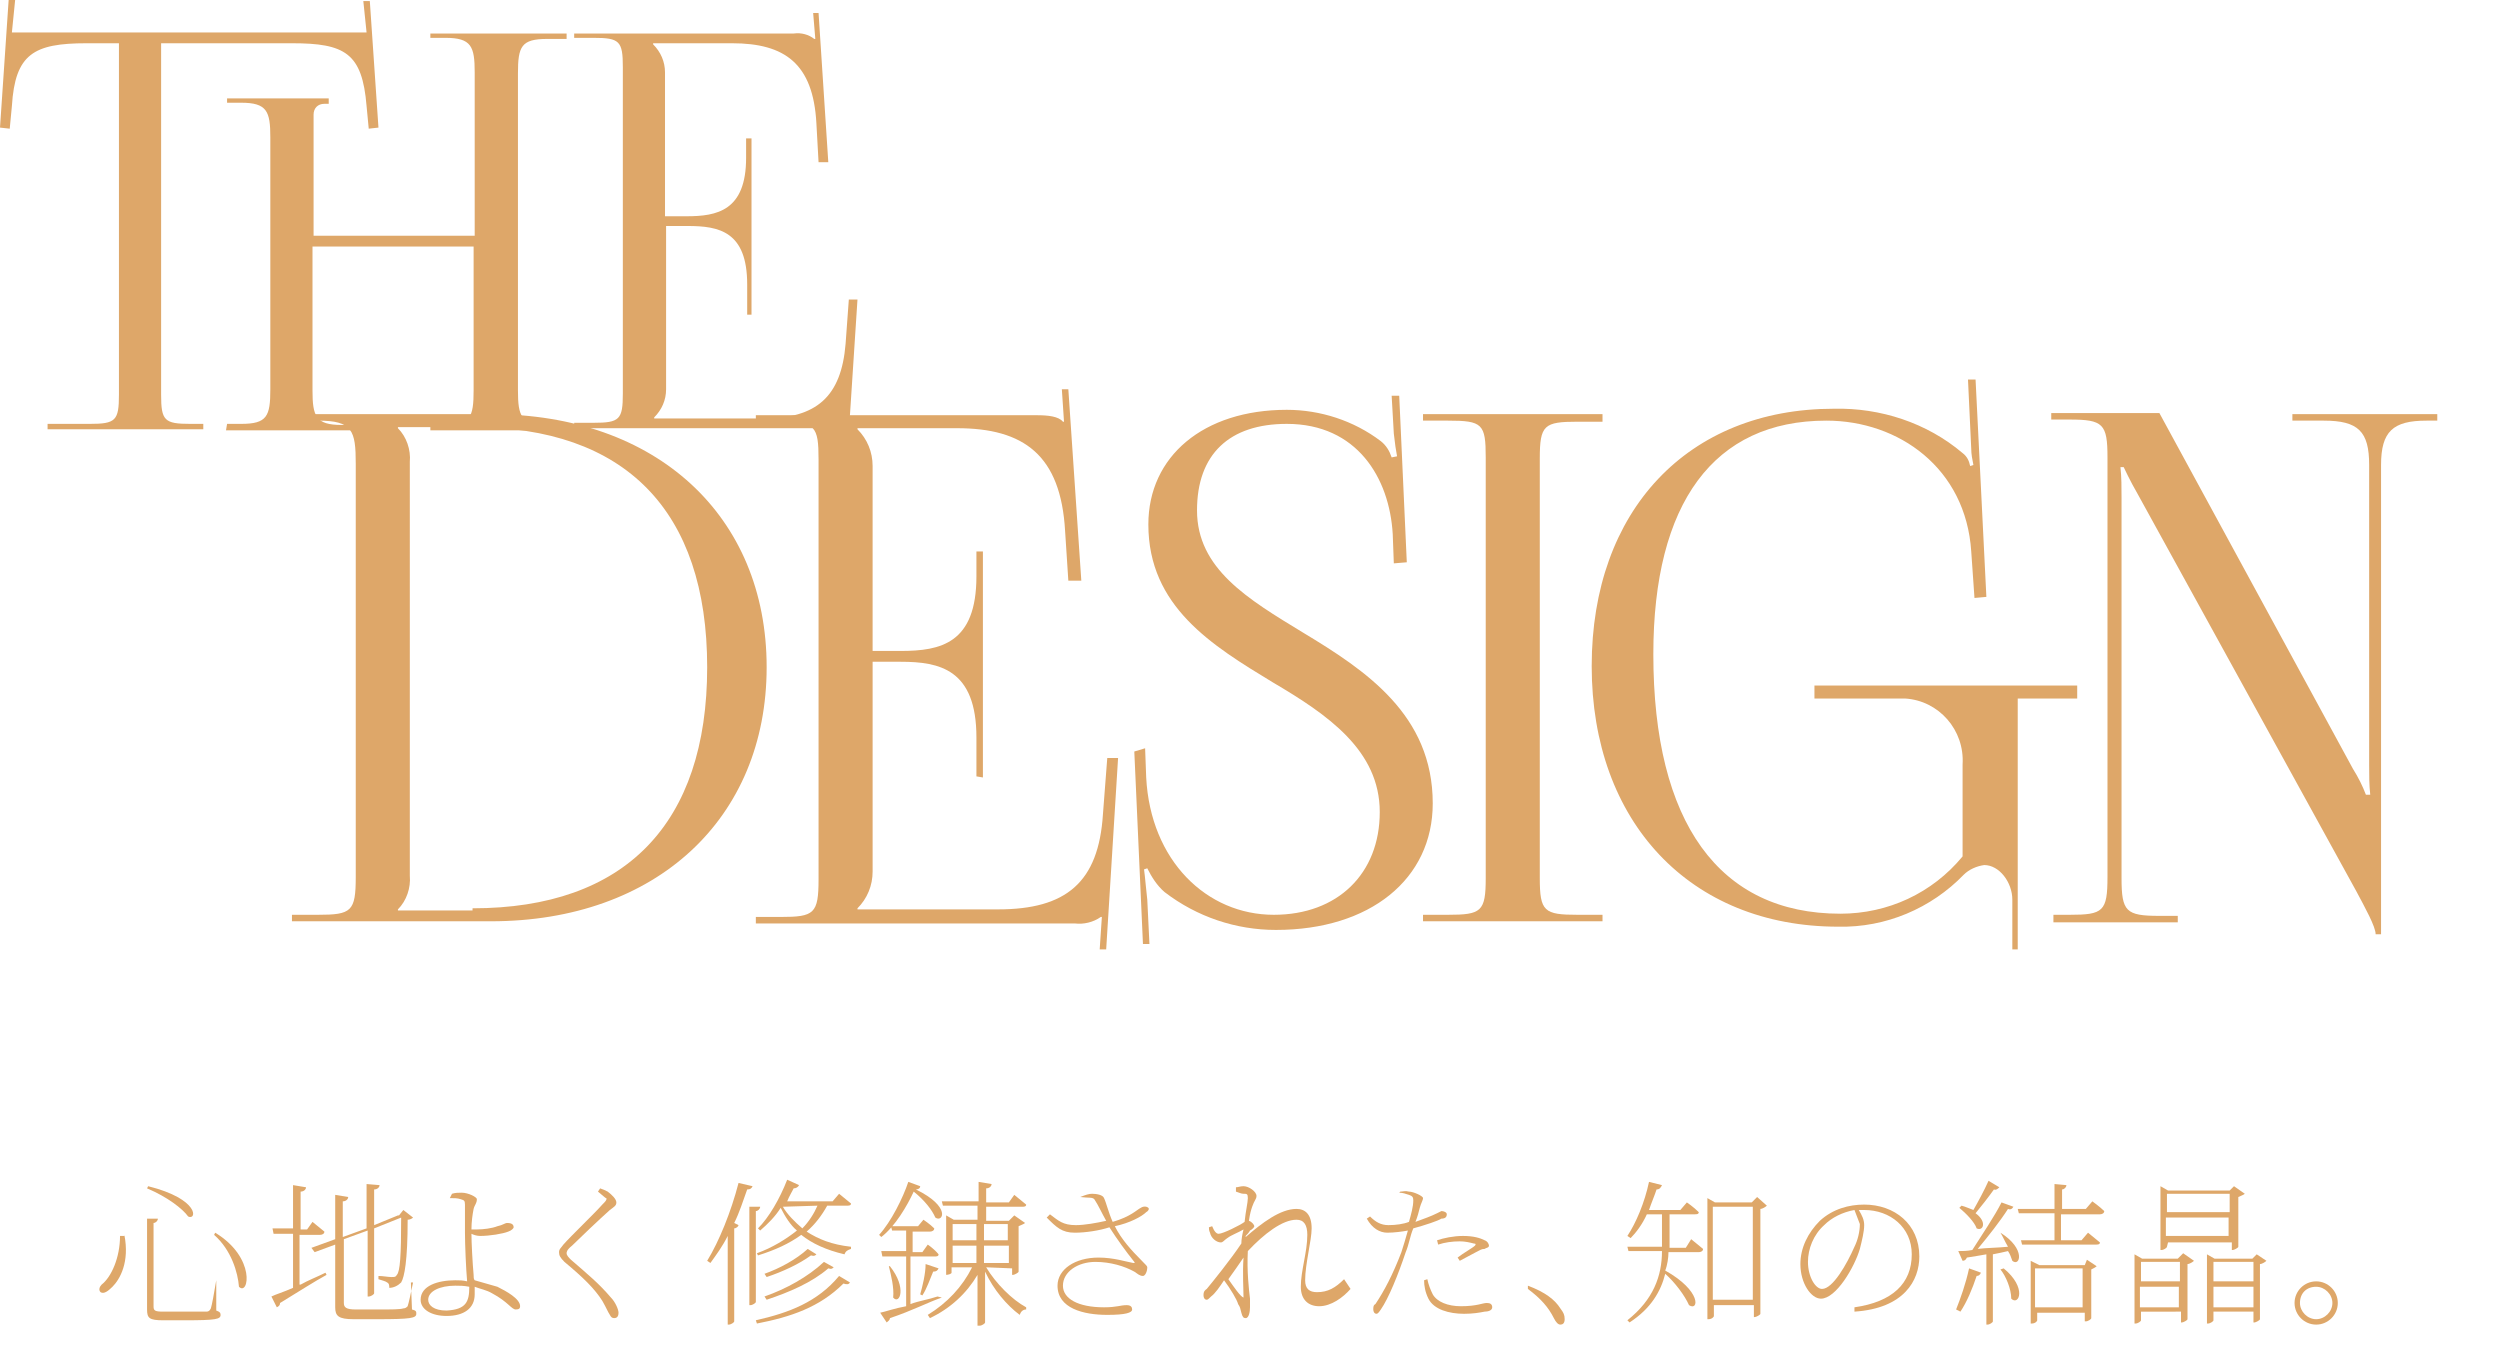 <?xml version="1.0" encoding="utf-8"?>
<!-- Generator: Adobe Illustrator 26.0.1, SVG Export Plug-In . SVG Version: 6.00 Build 0)  -->
<svg version="1.1" id="レイヤー_1" xmlns="http://www.w3.org/2000/svg" xmlns:xlink="http://www.w3.org/1999/xlink" x="0px"
	 y="0px" viewBox="0 0 231.2 125" style="enable-background:new 0 0 231.2 138.7;" xml:space="preserve">
<style type="text/css">
	.st0{enable-background:new    ;}
	.st1{fill:#DEA769;}
</style>
<g>
	<g class="st0">
		<path class="st1" d="M11.5,114.2c0.5,2.5-0.4,4.1-1.1,4.8c-0.4,0.4-0.8,0.7-1.1,0.5c-0.2-0.2-0.1-0.5,0.1-0.7
			c0.9-0.7,1.7-2.5,1.7-4.5H11.5z M14.6,112.7c0,0.2-0.2,0.4-0.4,0.4v7.7c0,0.4,0.1,0.5,0.9,0.5h2c1,0,1.7,0,2,0
			c0.2,0,0.3-0.1,0.4-0.3c0.1-0.3,0.3-1.4,0.5-2.6H20v2.8c0.3,0.1,0.4,0.2,0.4,0.4c0,0.4-0.4,0.5-3.3,0.5h-2c-1.3,0-1.5-0.2-1.5-1
			v-8.4L14.6,112.7z M17.4,112.5c-0.5-0.7-1.9-1.8-3.8-2.6l0.1-0.2C18.5,110.9,18.2,112.9,17.4,112.5z M22.1,119
			c-0.1-1.3-0.7-3.4-2.3-4.8l0.1-0.2C23.7,116.3,23,119.9,22.1,119z"/>
	</g>
	<g class="st0">
		<path class="st1" d="M27.8,118.8c0.7-0.4,1.5-0.7,2.3-1.1l0.1,0.2c-1.1,0.6-2.5,1.5-4.3,2.6c0,0.2-0.1,0.3-0.3,0.4l-0.5-1
			c0.4-0.2,1.1-0.4,2-0.8v-5h-1.8l-0.1-0.5h1.9v-4l1.2,0.2c0,0.2-0.2,0.4-0.5,0.4v3.5h0.6l0.5-0.7c0,0,0.6,0.5,1.1,0.9
			c0,0.2-0.2,0.3-0.4,0.3h-1.9V118.8z M38.1,121.1c0.4,0.1,0.4,0.2,0.4,0.4c0,0.4-0.5,0.5-3.6,0.5h-2.2c-1.4,0-1.7-0.3-1.7-1.1v-5.8
			l-1.9,0.7l-0.3-0.4l2.2-0.8v-4.1l1.2,0.2c0,0.2-0.2,0.4-0.5,0.4v3.3l2.2-0.8v-4.1l1.2,0.1c0,0.2-0.2,0.4-0.5,0.4v3.3l2.2-0.9h0.1
			l0,0l0.4-0.5l0.9,0.7c-0.1,0.1-0.3,0.2-0.5,0.2c0,3.8-0.3,5.3-0.6,5.8c-0.3,0.3-0.7,0.5-1.1,0.5c0-0.2,0-0.4-0.2-0.5
			c-0.1-0.1-0.5-0.2-0.8-0.3v-0.3c0.4,0,0.9,0.1,1.2,0.1c0.3,0,0.4,0,0.5-0.2c0.3-0.3,0.4-1.8,0.4-5.3l-2.5,1v6
			c0,0.1-0.3,0.3-0.5,0.3h-0.1v-6.1l-2.2,0.8v5.9c0,0.4,0.2,0.6,1.1,0.6h2.2c1.1,0,1.9,0,2.2-0.1c0.2,0,0.3-0.1,0.4-0.2
			c0.1-0.3,0.3-1.2,0.5-2.2H38L38.1,121.1z"/>
	</g>
	<g class="st0">
		<path class="st1" d="M41.8,110.4c0.3-0.1,0.6-0.1,0.9-0.1c0.6,0,1.4,0.4,1.4,0.6c0,0.4-0.2,0.5-0.3,0.9c-0.1,0.5-0.2,1.2-0.2,1.9
			c0.2,0,0.4,0,0.5,0c0.6,0,1.4-0.1,1.9-0.3c0.5-0.1,0.7-0.3,0.9-0.3c0.5,0,0.6,0.2,0.6,0.4c0,0.1-0.2,0.3-0.5,0.4
			c-0.5,0.2-1.7,0.4-2.6,0.4c-0.3,0-0.6-0.1-0.8-0.2c0,0.8,0.1,2.7,0.2,3.8c0,0.2,0,0.4,0.1,0.5c0.7,0.2,1.4,0.4,2.1,0.6
			c0.8,0.4,2.1,1.1,2.1,1.8c0,0.2-0.1,0.3-0.4,0.3c-0.4,0-0.7-0.7-2.2-1.5c-0.5-0.3-1.1-0.4-1.6-0.6c0,0.2,0,0.5,0,0.7
			c0,1.3-1,2-2.6,2c-1.4,0-2.4-0.6-2.4-1.5c0-1.3,1.6-1.8,3.2-1.8c0.4,0,0.7,0,1.1,0.1c-0.1-1.1-0.2-3.4-0.2-4.5c0-1,0-2.3,0-2.6
			c0-0.4-0.1-0.4-0.4-0.5c-0.3-0.1-0.6-0.1-1-0.1L41.8,110.4z M43.4,119c-0.5-0.1-0.9-0.1-1.3-0.1c-1.4,0-2.5,0.5-2.5,1.3
			c0,0.5,0.5,1,1.7,1C43.1,121.1,43.4,120.4,43.4,119z"/>
	</g>
	<g class="st0">
		<path class="st1" d="M55.3,110.2l0.2-0.3c0.3,0.1,0.5,0.2,0.7,0.3c0.4,0.3,0.8,0.7,0.8,1c0,0.3-0.2,0.4-0.6,0.7
			c-0.9,0.8-2.9,2.7-3.5,3.3c-0.5,0.4-0.5,0.6-0.5,0.7c0,0.2,0.2,0.4,0.4,0.6c1.5,1.3,2.6,2.2,3.7,3.5c0.4,0.4,0.7,1.1,0.7,1.4
			c0,0.4-0.2,0.5-0.4,0.5s-0.3-0.1-0.4-0.3c-0.2-0.3-0.3-0.6-0.7-1.3c-0.7-1.1-1.7-2.1-3.5-3.6c-0.4-0.4-0.5-0.6-0.5-0.9
			s0.2-0.4,0.4-0.7c0.7-0.8,2.9-2.9,3.6-3.7c0.3-0.3,0.4-0.4,0.4-0.6C56.1,110.9,55.9,110.7,55.3,110.2z"/>
	</g>
	<g class="st0">
		<path class="st1" d="M69.6,109.7c-0.1,0.2-0.2,0.3-0.5,0.3c-0.4,1.1-0.7,2.1-1.2,3.1l0.4,0.2c0,0.1-0.2,0.3-0.4,0.3v8.6
			c0,0.1-0.3,0.3-0.5,0.3h-0.1v-8.2c-0.5,1-1.1,1.8-1.6,2.5l-0.3-0.2c1.1-1.8,2.2-4.5,2.9-7.2L69.6,109.7z M70.3,111.6
			c0,0.2-0.2,0.4-0.4,0.4v8.4c0,0.1-0.3,0.3-0.5,0.3h-0.1v-9.1L70.3,111.6z M69.9,122.1c3.1-0.7,5.7-1.7,7.7-4.1l1,0.6
			c-0.1,0.2-0.3,0.2-0.6,0.1c-2.2,2.2-4.9,3.1-8,3.7L69.9,122.1z M76.5,111.5c-0.5,0.9-1.1,1.7-1.9,2.4c1.1,0.7,2.3,1.2,4.1,1.4v0.2
			c-0.3,0.1-0.5,0.2-0.6,0.5c-1.7-0.4-3-1-4-1.8c-1.1,0.8-2.4,1.4-4,1.9l-0.1-0.2c1.4-0.5,2.7-1.3,3.7-2.1c-0.6-0.5-1.1-1.3-1.5-2.1
			c-0.5,0.8-1.2,1.5-1.9,2.1l-0.2-0.2c1-1,2-2.7,2.7-4.5l1.1,0.5c-0.1,0.2-0.3,0.3-0.5,0.3c-0.2,0.4-0.4,0.7-0.6,1.2H77l0.6-0.7
			c0,0,0.6,0.5,1.1,0.9c0,0.2-0.2,0.2-0.4,0.2C78.3,111.5,76.5,111.5,76.5,111.5z M70.7,119.9c2-0.7,4-1.8,5.5-3.2l0.9,0.5
			c-0.1,0.1-0.2,0.2-0.5,0.1c-1.5,1.3-3.6,2.2-5.7,2.9L70.7,119.9z M75.5,116c-0.1,0.1-0.2,0.2-0.5,0.1c-1.1,0.8-2.6,1.5-4.1,2
			l-0.2-0.3c1.4-0.5,2.9-1.3,4-2.3L75.5,116z M72.4,111.6c0.4,0.7,1.1,1.4,1.8,2c0.6-0.6,1.1-1.4,1.4-2.1L72.4,111.6L72.4,111.6z"/>
	</g>
	<g class="st0">
		<path class="st1" d="M85.1,109.7c0,0.2-0.2,0.3-0.4,0.3c3.3,1.6,2.5,3.1,1.8,2.6c-0.3-0.7-1-1.6-2-2.4c-0.6,1.3-1.7,3.2-3,4.2
			l-0.2-0.2c1.1-1.2,2.2-3.4,2.7-4.9L85.1,109.7z M87.1,120c-1.2,0.4-2.7,1.2-4.8,1.9c0,0.2-0.2,0.3-0.3,0.4l-0.6-0.9
			c0.5-0.1,1.3-0.4,2.4-0.6v-4.6h-2.2l-0.1-0.5h2.3v-1.9h-1.3l-0.1-0.4h2.5l0.5-0.6c0,0,0.6,0.4,1,0.8c0,0.2-0.2,0.3-0.4,0.3h-1.6
			v1.9h0.9l0.5-0.7c0,0,0.6,0.4,1,0.9c0,0.2-0.2,0.2-0.4,0.2h-2.2v4.4c0.8-0.3,1.6-0.4,2.5-0.7L87.1,120z M82.3,117.1
			c1.6,2,0.9,3.6,0.3,2.9c0.1-0.9-0.2-2.1-0.4-2.9H82.3z M85.1,119.7c0.2-0.7,0.5-1.9,0.5-2.8l1.2,0.4c-0.1,0.2-0.2,0.3-0.5,0.3
			c-0.3,0.7-0.6,1.6-1,2.2L85.1,119.7z M91.2,117.2c0.9,1.5,2.4,3,3.7,3.7v0.2c-0.3,0-0.5,0.2-0.6,0.5c-1.2-0.9-2.4-2.3-3.2-4v4.7
			c0,0.1-0.3,0.3-0.5,0.3h-0.2v-4.7c-1,1.7-2.5,3.1-4.4,4l-0.2-0.3c1.8-1.1,3.2-2.6,4.1-4.4H88v0.5c0,0.1-0.3,0.2-0.5,0.2h0v-5.5
			l0.7,0.4h2.2v-1.3h-3.2l-0.1-0.4h3.4v-1.8l1.2,0.2c0,0.2-0.2,0.4-0.5,0.4v1.3h2.1l0.5-0.7c0,0,0.6,0.5,1.1,0.9
			c0,0.2-0.2,0.2-0.4,0.2h-3.3v1.3h2.1l0.5-0.5l1,0.7c-0.1,0.1-0.4,0.2-0.6,0.3v4.2c0,0.1-0.4,0.3-0.5,0.3h-0.1v-0.6L91.2,117.2
			L91.2,117.2z M88.1,113.2v1.5h2.2v-1.5H88.1z M88.1,116.8h2.2v-1.6h-2.2V116.8z M91,113.2v1.5h2.2v-1.5H91z M93.3,116.8v-1.6H91
			v1.6H93.3z"/>
	</g>
	<g class="st0">
		<path class="st1" d="M99.9,110.7c0.5-0.2,0.8-0.3,1.1-0.3c0.4,0,1,0.1,1.1,0.4c0.2,0.4,0.4,1.3,0.8,2.2c1.7-0.5,2.2-1.1,2.6-1.3
			c0.3-0.2,0.6-0.1,0.7,0c0.1,0.1,0,0.3-0.2,0.4c-0.4,0.4-1.5,1-2.9,1.3c0.6,1.2,1.5,2.2,2.5,3.2c0.4,0.4,0.5,0.5,0.5,0.6
			c0,0.4-0.2,0.8-0.4,0.8c-0.3,0-0.5-0.2-0.8-0.4c-0.9-0.5-2.2-0.9-3.6-0.9c-1.6,0-3,0.9-3,2.2c0,1.2,1.4,2,3.8,2
			c1.2,0,1.5-0.2,2.1-0.2c0.4,0,0.5,0.2,0.5,0.4c0,0.3-0.6,0.5-2.3,0.5c-2.2,0-4.6-0.6-4.6-2.7c0-1.5,1.6-2.6,3.8-2.6
			c1.4,0,2.6,0.4,3.2,0.5c0.1,0,0.2,0,0.1-0.1c-0.8-1-1.6-2.1-2.3-3.2c-0.9,0.3-2.2,0.5-3.2,0.5c-1.2,0-1.7-0.5-2.6-1.4l0.3-0.3
			c0.8,0.6,1.2,1,2.4,1c0.8,0,1.9-0.2,2.8-0.4c-0.4-0.7-0.7-1.4-1.1-2C101,110.7,100.7,110.8,99.9,110.7L99.9,110.7z"/>
	</g>
	<g class="st0">
		<path class="st1" d="M124.9,119.2c-0.7,0.8-1.8,1.6-2.9,1.6c-1,0-1.7-0.6-1.7-1.8c0-1.5,0.6-3.2,0.6-4.8c0-0.9-0.3-1.4-1-1.4
			c-1.3,0-3,1.3-4.5,2.9c-0.1,1.8,0.1,3.6,0.2,4.4c0,0.3,0,0.5,0,0.8c0,0.4-0.1,1-0.4,1c-0.2,0-0.3-0.1-0.4-0.5s-0.1-0.5-0.3-0.8
			c-0.1-0.4-0.7-1.4-1.3-2.2c-0.4,0.6-0.8,1.2-1.2,1.5c-0.2,0.2-0.3,0.3-0.4,0.3c-0.2,0-0.3-0.2-0.3-0.4c0-0.2,0-0.4,0.3-0.6
			c0.5-0.6,2.2-2.7,3.2-4.2c0-0.4,0.1-0.9,0.2-1.3c-0.5,0.3-1.1,0.5-1.5,0.8c-0.3,0.2-0.4,0.4-0.6,0.4c-0.4,0-0.9-0.4-1-0.9
			c-0.1-0.2-0.1-0.4-0.1-0.5l0.3-0.1c0.2,0.5,0.4,0.7,0.6,0.7c0.4,0,2-0.8,2.4-1.1c0.1-1,0.3-1.8,0.3-2.2c0-0.4-0.1-0.4-0.4-0.4
			c-0.2,0-0.4-0.1-0.7-0.2v-0.4c0.2,0,0.4-0.1,0.7-0.1c0.5,0,1.2,0.5,1.2,0.9c0,0.3-0.2,0.4-0.4,1c-0.1,0.3-0.2,0.6-0.3,1.3
			c0.3,0.1,0.5,0.4,0.5,0.5s-0.2,0.3-0.4,0.4c-0.1,0.2-0.3,0.4-0.4,0.5v0.1c1.5-1.3,3.2-2.6,4.7-2.6c0.8,0,1.4,0.5,1.4,1.8
			c0,1.1-0.6,3.3-0.6,4.8c0,0.8,0.4,1.1,1.1,1.1c1,0,1.7-0.4,2.5-1.2L124.9,119.2z M115,120c0-0.8-0.1-2.2,0-3.7
			c-0.4,0.6-0.9,1.3-1.4,2C114.1,119,114.7,119.9,115,120C115,120.2,115,120.2,115,120z"/>
	</g>
	<g class="st0">
		<path class="st1" d="M129.5,110.2c0.3,0,0.4-0.1,0.8,0c0.4,0,1.3,0.4,1.3,0.6c0,0.2-0.2,0.5-0.3,0.9c-0.1,0.4-0.2,0.8-0.4,1.3
			c0.8-0.3,1.4-0.5,2-0.8c0.2-0.1,0.4-0.2,0.4-0.2c0.2,0,0.5,0.1,0.5,0.3c0,0.2-0.1,0.4-0.5,0.4c-0.3,0.2-1.5,0.6-2.6,0.9
			c-0.3,0.7-0.4,1.5-0.7,2.2c-0.7,2.1-1.6,4.3-2.3,5.3c-0.2,0.3-0.3,0.4-0.4,0.4c-0.2,0-0.3-0.2-0.3-0.4s0-0.4,0.2-0.5
			c0.8-1.2,1.6-2.7,2.4-4.8c0.2-0.6,0.4-1.3,0.6-2c-0.5,0.1-1.3,0.2-1.9,0.2c-0.7,0-1.4-0.4-1.9-1.3l0.3-0.2c0.5,0.5,1,0.8,1.7,0.8
			c0.7,0,1.4-0.1,1.9-0.3c0.2-0.7,0.4-1.4,0.4-2c0-0.3-0.1-0.4-0.4-0.5c-0.3-0.1-0.6-0.2-0.9-0.2L129.5,110.2z M132,118.3
			c0.1,0.5,0.3,1,0.5,1.4c0.4,0.7,1.4,1.1,2.6,1.1c1.5,0,2-0.3,2.4-0.3c0.3,0,0.5,0.1,0.5,0.4c0,0.3-0.4,0.4-0.7,0.4
			c-0.5,0.1-1.1,0.2-1.9,0.2c-1.4,0-2.8-0.4-3.3-1.4c-0.3-0.6-0.4-1.2-0.4-1.7L132,118.3z M132.9,114.7c0.6-0.2,1.5-0.4,2.4-0.4
			c1,0,1.6,0.2,2,0.4c0.3,0.1,0.4,0.4,0.4,0.5c0,0.2-0.3,0.2-0.4,0.3c-0.3,0-0.4,0.1-0.8,0.3c-0.4,0.2-1.1,0.6-1.5,0.8l-0.2-0.3
			c0.5-0.4,1.4-0.9,1.6-1.1c0.1-0.1,0.1-0.2-0.1-0.2c-0.4-0.1-0.8-0.2-1.3-0.2c-0.7,0-1.4,0.1-2,0.3L132.9,114.7z"/>
	</g>
	<g class="st0">
		<path class="st1" d="M141.3,118.9c1.6,0.6,2.5,1.3,3,2.1c0.3,0.4,0.4,0.6,0.4,1c0,0.4-0.2,0.5-0.4,0.5s-0.4-0.2-0.6-0.6
			c-0.5-1-1.2-1.8-2.4-2.7L141.3,118.9z"/>
	</g>
	<g class="st0">
		<path class="st1" d="M156.4,114.6c0,0,0.6,0.5,1.1,0.9c0,0.2-0.2,0.3-0.4,0.3h-2.8c0,0.5-0.1,1.2-0.3,1.7c3.4,1.9,3.1,3.8,2.2,3.2
			c-0.4-0.9-1.3-2.1-2.2-2.9c-0.4,1.6-1.3,3.2-3.3,4.5l-0.2-0.2c2.4-1.9,3.2-4.1,3.2-6.4h-3.1l-0.1-0.4h3.2c0-0.2,0-0.4,0-0.5v-2.5
			h-1.4c-0.4,0.9-1,1.7-1.5,2.2l-0.3-0.2c0.8-1.2,1.6-3.1,2-5l1.2,0.3c-0.1,0.2-0.2,0.4-0.5,0.4c-0.2,0.6-0.5,1.3-0.7,1.9h2.9
			l0.6-0.7c0,0,0.6,0.4,1.1,0.9c0,0.2-0.2,0.2-0.4,0.2h-2.3v2.5c0,0.2,0,0.4,0,0.6h1.5L156.4,114.6z M163.4,111.5
			c-0.1,0.1-0.4,0.3-0.6,0.3v9.7c0,0.1-0.4,0.3-0.5,0.3h-0.1v-1.1h-3.7v1c0,0.1-0.2,0.3-0.5,0.3h-0.1v-11.2l0.7,0.4h3.4l0.5-0.5
			L163.4,111.5z M162.1,120.2v-8.6h-3.7v8.6H162.1z"/>
	</g>
	<g class="st0">
		<path class="st1" d="M171.5,120.9c3.5-0.5,5.3-2.2,5.3-4.9c0-2.5-2-4.1-4.4-4.1c-0.2,0-0.4,0-0.5,0c0.3,0.5,0.5,0.9,0.5,1.4
			c0,0.6-0.2,1.4-0.4,2.2c-0.5,1.7-2.2,4.6-3.6,4.6c-0.9,0-1.9-1.4-1.9-3.2c0-1.5,0.7-2.9,1.8-4c1.2-1.1,2.7-1.5,4.1-1.5
			c2.8,0,5.1,1.8,5.1,4.8c0,2.2-1.4,4.8-6,5.1V120.9z M171.5,111.9c-1.1,0.2-2.1,0.7-2.8,1.4c-1,0.9-1.5,2.2-1.5,3.4
			c0,1.4,0.7,2.5,1.3,2.5c1,0,2.3-2.3,3-3.9c0.3-0.6,0.5-1.4,0.5-2.1C171.8,112.7,171.7,112.4,171.5,111.9z"/>
	</g>
	<g class="st0">
		<path class="st1" d="M180.9,121.1c0.4-1,0.9-2.4,1.2-3.8l1.1,0.4c-0.1,0.2-0.2,0.3-0.4,0.3c-0.4,1.2-0.9,2.4-1.5,3.3L180.9,121.1z
			 M185,114c2.4,1.5,1.8,3.2,1.1,2.6c-0.1-0.3-0.2-0.6-0.4-0.9c-0.4,0.1-0.9,0.2-1.4,0.3v6.2c0,0.1-0.3,0.3-0.5,0.3h-0.1V116
			c-0.5,0.1-1.2,0.2-1.8,0.3c-0.1,0.2-0.2,0.3-0.4,0.3l-0.4-0.9c0.4,0,0.8,0,1.3-0.1c0.9-1.4,2.1-3.2,2.7-4.4l1.1,0.4
			c-0.1,0.2-0.3,0.3-0.5,0.2c-0.7,1.1-1.8,2.5-2.8,3.7c0.8-0.1,1.8-0.1,2.8-0.2C185.4,114.8,185.2,114.3,185,114L185,114z
			 M184.9,109.8c-0.1,0.1-0.3,0.3-0.5,0.2c-0.5,0.7-1.2,1.6-1.7,2.2c1.1,0.8,0.7,1.7,0.1,1.4c-0.2-0.6-1-1.4-1.6-1.9l0.2-0.2
			c0.4,0.1,0.8,0.3,1.1,0.4c0.4-0.7,1-1.8,1.4-2.7L184.9,109.8z M185.3,117.3c2.2,1.8,1.4,3.5,0.7,2.8c0-0.9-0.5-2.1-1-2.7
			L185.3,117.3z M190.6,112.2v2.5h1.9l0.6-0.7c0,0,0.6,0.5,1.1,0.9c0,0.2-0.2,0.2-0.4,0.2h-6.8l-0.1-0.4h3.1v-2.5h-3.3l-0.1-0.4h3.4
			v-2.3l1.1,0.1c0,0.2-0.2,0.4-0.4,0.4v1.8h2.2l0.6-0.7c0,0,0.7,0.5,1.1,0.9c0,0.2-0.2,0.3-0.4,0.3h-3.6V112.2z M193,116.5l0.9,0.6
			c-0.1,0.1-0.3,0.2-0.5,0.3v4.5c0,0.1-0.3,0.3-0.5,0.3h-0.1v-0.8h-4.4v0.7c0,0.1-0.2,0.3-0.5,0.3h-0.1v-5.8l0.8,0.4h4.2L193,116.5z
			 M192.6,120.9v-3.6h-4.4v3.6H192.6z"/>
	</g>
	<g class="st0">
		<path class="st1" d="M201.9,115.9l1,0.7c-0.1,0.1-0.4,0.3-0.6,0.3v5.1c0,0.1-0.4,0.3-0.5,0.3h-0.1v-1H198v0.8
			c0,0.1-0.3,0.3-0.5,0.3h-0.1V116l0.7,0.4h3.3L201.9,115.9z M198,116.7v1.8h3.6v-1.8H198z M201.5,120.8V119h-3.6v1.9H201.5z
			 M200.4,115.3c0,0.1-0.3,0.3-0.5,0.3h-0.1v-5.9l0.7,0.4h5.7l0.4-0.4l1,0.7c-0.1,0.1-0.4,0.2-0.6,0.3v4.6c0,0.1-0.4,0.3-0.5,0.3
			h-0.1v-0.7h-5.9L200.4,115.3L200.4,115.3z M200.4,110.4v1.7h5.8v-1.7H200.4z M206.1,114.3v-1.7h-5.8v1.7H206.1z M209.6,116.6
			c-0.1,0.1-0.4,0.3-0.6,0.3v5.1c0,0.1-0.4,0.3-0.5,0.3h-0.1v-1h-3.7v0.8c0,0.1-0.3,0.3-0.5,0.3h-0.1V116l0.7,0.4h3.5l0.4-0.4
			L209.6,116.6z M204.7,116.7v1.8h3.7v-1.8H204.7z M208.4,120.8V119h-3.7v1.9H208.4z"/>
	</g>
	<g class="st0">
		<path class="st1" d="M212.2,120.5c0-1.1,0.9-2,2-2c1.1,0,2,0.9,2,2s-0.9,2-2,2C213.1,122.5,212.2,121.6,212.2,120.5z M212.7,120.5
			c0,0.8,0.7,1.5,1.5,1.5s1.5-0.7,1.5-1.5s-0.7-1.5-1.5-1.5C213.3,119,212.7,119.6,212.7,120.5z"/>
	</g>
</g>
<g>
	<path class="st1" d="M4.4,39.2h3.9c2.4,0,2.7-0.3,2.7-2.7V4H8C3.1,4,1.4,5,1.1,9.8l-0.2,2.1L0,11.8L0.8,0h0.6L1.1,3h32.8l-0.3-2.9
		h0.6L35,11.8l-0.9,0.1l-0.2-2.1C33.5,4.9,31.9,4,27,4H14.9v32.5c0,2.4,0.3,2.7,2.7,2.7h1.2v0.5H4.4V39.2z M21,39.2h1.3
		c2.4,0,2.7-0.7,2.7-3.2V12.7c0-2.4-0.3-3.2-2.7-3.2H21V9.1h9.4v0.5H30c-0.6,0-1,0.4-1,1v0.1v11.1h14.9V6.7c0-2.4-0.3-3.2-2.7-3.2
		h-1.4V3.1h12.6v0.5h-1.8c-2.4,0-2.7,0.7-2.7,3.2v29.3c0,2.4,0.3,3.2,2.7,3.2h1.8v0.5H39.8v-0.5h1.3c2.4,0,2.7-0.7,2.7-3.2V22.8
		H28.9v13.3c0,2.4,0.3,3.2,2.7,3.2h1.3v0.5h-12L21,39.2L21,39.2z"/>
	<path class="st1" d="M69.1,29.1v-2.8c0-4.9-2.6-5.4-5.5-5.4h-2V36c0,1-0.4,1.9-1.1,2.6v0.1h10.1c4.9,0,7.2-2,7.6-6.9l0.3-4.1h0.8
		l-0.9,13.8h-0.5l0.2-2.4H78c-0.5,0.4-1.2,0.6-1.9,0.5h-23v-0.5h1.8c2.4,0,2.7-0.3,2.7-2.7V6.2c0-2.4-0.3-2.7-2.7-2.7h-1.8V3.1h20.3
		c0.7-0.1,1.4,0.1,1.9,0.5h0.1l-0.2-2.4h0.5L76.6,15h-0.9l-0.2-3.6C75.2,5.9,72.6,4,67.7,4h-7.3v0.1c0.7,0.7,1.1,1.6,1.1,2.6V20h2
		c2.8,0,5.5-0.5,5.5-5.4v-1.8h0.5v16.3C69.5,29.1,69.1,29.1,69.1,29.1z"/>
	<path class="st1" d="M27.1,84.6h2.3c3.1,0,3.5-0.3,3.5-3.5V42.9c0-3.1-0.3-4-3.5-4h-2.3v-0.6h18.3c15.3,0,25.5,9.4,25.5,23.4
		S60.7,85.2,45.4,85.2H27v-0.6H27.1z M43.7,84c14.1,0,21.7-7.8,21.7-22.3s-7.6-22.2-21.7-22.2h-6.9v0.1c0.8,0.8,1.2,2,1.1,3.1V81
		c0.1,1.1-0.3,2.3-1.1,3.1v0.1h6.9V84z"/>
	<path class="st1" d="M90.3,71.8v-3.6c0-6.3-3.4-7-7-7h-2.6v19.4c0,1.3-0.5,2.5-1.4,3.4v0.1h13c6.3,0,9.3-2.5,9.7-8.8l0.4-5.2h1
		l-1.1,17.7h-0.6l0.2-3h-0.1c-0.7,0.5-1.6,0.7-2.4,0.6H69.9v-0.6h2.3c3.1,0,3.5-0.3,3.5-3.5V42.5c0-3.1-0.3-3.5-3.5-3.5h-2.3v-0.6
		h26c1,0,2,0.1,2.4,0.6h0.1l-0.2-3h0.6l1.2,17.7h-1.2l-0.3-4.6c-0.4-7-3.8-9.5-10-9.5h-9.2v0.1c0.9,0.9,1.4,2.1,1.4,3.4v17.1h2.6
		c3.7,0,7-0.7,7-6.9V51h0.6v20.9L90.3,71.8L90.3,71.8z"/>
	<path class="st1" d="M105.9,69.2l0.1,2.7c0.4,7.7,5.6,12.7,11.8,12.7c5.9,0,9.8-3.8,9.8-9.5s-4.8-9-9.9-12
		c-5.6-3.4-11.5-7-11.5-14.6c0-6.3,5.1-10.6,12.8-10.6c3.1,0,6.2,1,8.7,2.9c0.5,0.4,0.8,0.9,1,1.5l0.5-0.1c-0.1-0.5-0.2-1.2-0.3-2.1
		l-0.2-3.5h0.7l0.7,15.4l-1.2,0.1l-0.1-2.7c-0.3-5.2-3.3-10.2-9.8-10.2c-5.3,0-8.3,2.8-8.3,8c0,5.4,4.7,8.2,9.8,11.3
		c5.8,3.5,12,7.6,12,15.8c0,7-5.8,11.7-14.5,11.7c-3.7,0-7.3-1.2-10.3-3.5c-0.7-0.6-1.2-1.4-1.6-2.2l-0.3,0.1c0.1,0.7,0.2,2,0.3,2.8
		l0.2,4.1h-0.6l-0.8-17.8L105.9,69.2z"/>
	<path class="st1" d="M131.6,84.6h2.3c3.1,0,3.5-0.3,3.5-3.4V42.3c0-3.1-0.3-3.4-3.5-3.4h-2.3v-0.6h16.6V39h-2.3
		c-3.1,0-3.5,0.3-3.5,3.4v38.8c0,3.1,0.4,3.4,3.5,3.4h2.3v0.6h-16.6V84.6z"/>
	<path class="st1" d="M186.1,87.8v-4.6c0-1.6-1.2-3.2-2.6-3.2c-0.7,0.1-1.4,0.4-1.9,0.9c-3,3.1-7.2,4.9-11.6,4.8
		c-13.7,0-22.8-9.7-22.8-24.1s8.9-23.8,22.4-23.8c4.3-0.1,8.6,1.3,11.9,4.1c0.4,0.3,0.6,0.7,0.7,1.2l0.3-0.1c-0.1-0.5-0.2-1-0.2-1.5
		l-0.3-6.4h0.7l1,20.1l-1.1,0.1l-0.3-4.3c-0.5-7.7-6.7-12.1-13.4-12.1c-10.4,0-16,7.6-16,21.6c0,15.6,6.1,24,17.3,24
		c4.4,0,8.5-1.9,11.3-5.3v-8.5c0.2-3.2-2.2-5.9-5.3-6.1c-0.3,0-0.5,0-0.8,0h-7.6v-1.2h24.3v1.2h-5.5v23.2H186.1z"/>
	<path class="st1" d="M189.7,84.6h1.7c3.1,0,3.5-0.3,3.5-3.5V42.3c0-3.1-0.4-3.5-3.5-3.5h-1.7v-0.6h10l17.9,32.9
		c0.5,0.8,0.9,1.6,1.2,2.4h0.4c-0.1-0.9-0.1-1.8-0.1-2.7V43c0-3.1-1-4.1-4.2-4.1H212v-0.6h13.4v0.6h-1c-3.1,0-4.2,1-4.2,4.1v43.4
		h-0.5c0-0.7-1-2.5-1.8-4l-20.2-36.7c-0.7-1.2-1.3-2.5-1.3-2.5h-0.3c0.1,0.9,0.1,1.9,0.1,2.8v35.2c0,3.1,0.4,3.5,3.5,3.5h1.7v0.6
		h-11.5v-0.7H189.7z"/>
</g>
</svg>
